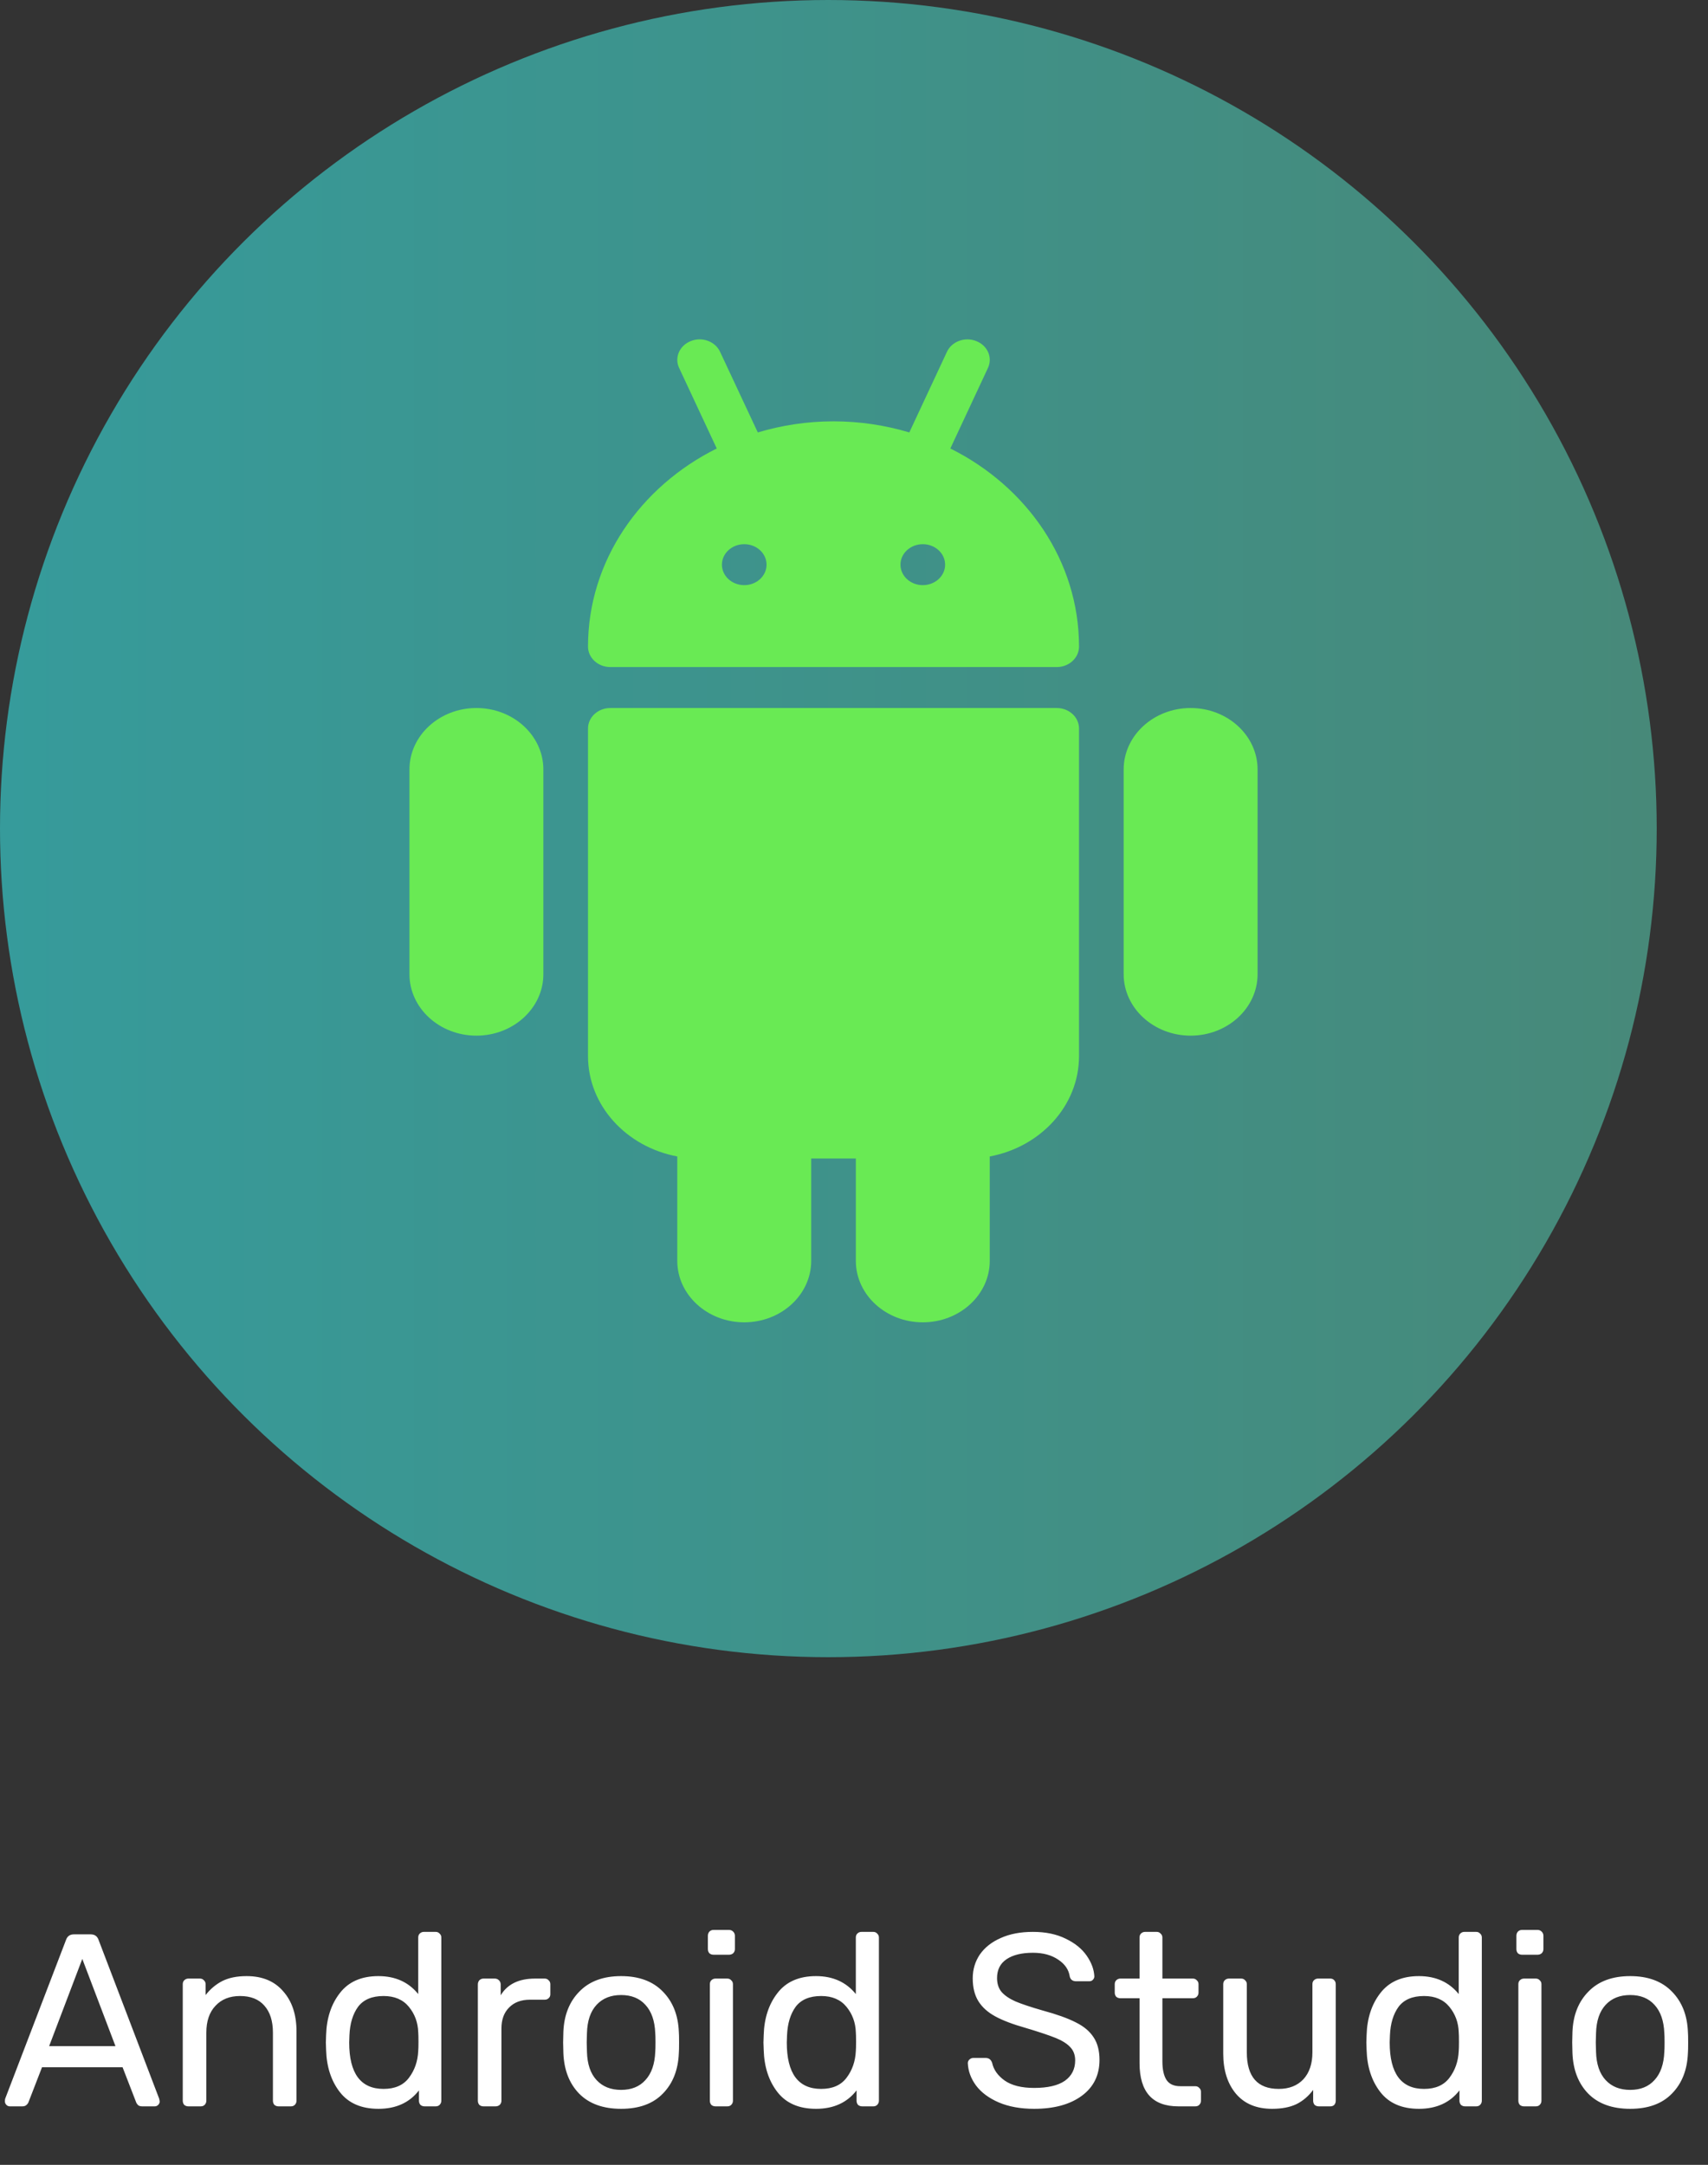 <svg width="146" height="185" viewBox="0 0 146 185" fill="none" xmlns="http://www.w3.org/2000/svg">
<rect x="0" y="0" width="146" height="185" fill="#333333" stroke="none"/>
<ellipse cx="70.808" cy="70.808" rx="70.808" ry="70.808" transform="rotate(-90 70.808 70.808)" fill="url(#paint0_linear)"/>
<path d="M90.328 60.504H52.171C51.117 60.504 50.263 61.288 50.263 62.254V90.252C50.263 94.479 53.544 98.011 57.894 98.826V107.75C57.894 110.645 60.462 113 63.618 113C66.773 113 69.341 110.645 69.341 107.75V99.001H73.157V107.75C73.157 110.645 75.725 113 78.88 113C82.036 113 84.604 110.645 84.604 107.75V98.826C88.954 98.014 92.235 94.479 92.235 90.252V62.254C92.235 61.284 91.381 60.504 90.328 60.504Z" fill="#69EA54"/>
<path d="M81.235 38.326L84.451 31.442C84.867 30.552 84.417 29.527 83.448 29.146C82.49 28.761 81.357 29.174 80.945 30.066L77.728 36.954C75.686 36.345 73.512 36.005 71.253 36.005C68.994 36.005 66.819 36.345 64.777 36.954L61.553 30.066C61.141 29.174 60.008 28.757 59.05 29.146C58.081 29.527 57.635 30.556 58.051 31.442L61.267 38.326C54.716 41.587 50.263 47.953 50.263 55.254C50.263 56.22 51.118 57.004 52.171 57.004H90.328C91.381 57.004 92.235 56.22 92.235 55.254C92.235 47.953 87.782 41.587 81.235 38.326ZM63.618 50.004C62.565 50.004 61.71 49.22 61.71 48.254C61.71 47.288 62.565 46.504 63.618 46.504C64.671 46.504 65.525 47.288 65.525 48.254C65.525 49.22 64.671 50.004 63.618 50.004ZM78.88 50.004C77.827 50.004 76.972 49.22 76.972 48.254C76.972 47.288 77.827 46.504 78.88 46.504C79.934 46.504 80.788 47.288 80.788 48.254C80.788 49.22 79.934 50.004 78.88 50.004Z" fill="#69EA54"/>
<path d="M101.775 60.504C98.619 60.504 96.051 62.859 96.051 65.753V83.252C96.051 86.146 98.619 88.502 101.775 88.502C104.93 88.502 107.498 86.146 107.498 83.252V65.753C107.498 62.859 104.93 60.504 101.775 60.504Z" fill="#69EA54"/>
<path d="M40.724 60.504C37.568 60.504 35 62.859 35 65.753V83.252C35 86.146 37.568 88.502 40.724 88.502C43.879 88.502 46.447 86.146 46.447 83.252V65.753C46.447 62.859 43.879 60.504 40.724 60.504Z" fill="#69EA54"/>
<path d="M0.84 180C0.728 180 0.63 179.958 0.546 179.874C0.462 179.79 0.42 179.692 0.42 179.58C0.42 179.468 0.427 179.391 0.441 179.349L5.649 165.762C5.761 165.454 5.985 165.3 6.321 165.3H7.749C8.085 165.3 8.309 165.454 8.421 165.762L13.608 179.349L13.65 179.58C13.65 179.692 13.608 179.79 13.524 179.874C13.44 179.958 13.342 180 13.23 180H12.159C12.005 180 11.886 179.965 11.802 179.895C11.718 179.811 11.662 179.727 11.634 179.643L10.479 176.661H3.591L2.436 179.643C2.408 179.727 2.345 179.811 2.247 179.895C2.163 179.965 2.051 180 1.911 180H0.84ZM9.87 174.855L7.035 167.4L4.2 174.855H9.87ZM16.105 180C15.965 180 15.846 179.958 15.748 179.874C15.664 179.776 15.622 179.657 15.622 179.517V169.563C15.622 169.423 15.664 169.311 15.748 169.227C15.846 169.129 15.965 169.08 16.105 169.08H17.092C17.232 169.08 17.344 169.129 17.428 169.227C17.526 169.311 17.575 169.423 17.575 169.563V170.487C17.981 169.969 18.457 169.57 19.003 169.29C19.563 169.01 20.256 168.87 21.082 168.87C22.426 168.87 23.469 169.304 24.211 170.172C24.967 171.026 25.345 172.167 25.345 173.595V179.517C25.345 179.657 25.296 179.776 25.198 179.874C25.114 179.958 25.002 180 24.862 180H23.812C23.672 180 23.553 179.958 23.455 179.874C23.371 179.776 23.329 179.657 23.329 179.517V173.7C23.329 172.706 23.084 171.936 22.594 171.39C22.118 170.844 21.425 170.571 20.515 170.571C19.633 170.571 18.933 170.851 18.415 171.411C17.897 171.957 17.638 172.72 17.638 173.7V179.517C17.638 179.657 17.589 179.776 17.491 179.874C17.407 179.958 17.295 180 17.155 180H16.105ZM32.348 180.21C30.892 180.21 29.793 179.734 29.051 178.782C28.309 177.83 27.917 176.626 27.875 175.17L27.854 174.54L27.875 173.91C27.917 172.468 28.309 171.271 29.051 170.319C29.793 169.353 30.892 168.87 32.348 168.87C33.79 168.87 34.924 169.381 35.75 170.403V165.573C35.75 165.433 35.792 165.321 35.876 165.237C35.974 165.139 36.093 165.09 36.233 165.09H37.241C37.381 165.09 37.493 165.139 37.577 165.237C37.675 165.321 37.724 165.433 37.724 165.573V179.517C37.724 179.657 37.675 179.776 37.577 179.874C37.493 179.958 37.381 180 37.241 180H36.296C36.156 180 36.037 179.958 35.939 179.874C35.855 179.776 35.813 179.657 35.813 179.517V178.635C35.001 179.685 33.846 180.21 32.348 180.21ZM32.789 178.509C33.755 178.509 34.476 178.194 34.952 177.564C35.442 176.92 35.708 176.157 35.75 175.275C35.764 175.121 35.771 174.855 35.771 174.477C35.771 174.085 35.764 173.812 35.75 173.658C35.722 172.832 35.456 172.111 34.952 171.495C34.448 170.879 33.727 170.571 32.789 170.571C31.795 170.571 31.067 170.879 30.605 171.495C30.157 172.111 29.912 172.923 29.87 173.931L29.849 174.54C29.849 177.186 30.829 178.509 32.789 178.509ZM41.33 180C41.19 180 41.071 179.958 40.973 179.874C40.889 179.776 40.847 179.657 40.847 179.517V169.584C40.847 169.444 40.889 169.325 40.973 169.227C41.071 169.129 41.19 169.08 41.33 169.08H42.296C42.436 169.08 42.555 169.129 42.653 169.227C42.751 169.325 42.8 169.444 42.8 169.584V170.508C43.374 169.556 44.354 169.08 45.74 169.08H46.559C46.699 169.08 46.811 169.129 46.895 169.227C46.993 169.311 47.042 169.423 47.042 169.563V170.424C47.042 170.564 46.993 170.676 46.895 170.76C46.811 170.844 46.699 170.886 46.559 170.886H45.299C44.543 170.886 43.948 171.11 43.514 171.558C43.08 171.992 42.863 172.587 42.863 173.343V179.517C42.863 179.657 42.814 179.776 42.716 179.874C42.618 179.958 42.499 180 42.359 180H41.33ZM53.092 180.21C51.552 180.21 50.355 179.776 49.501 178.908C48.661 178.04 48.213 176.885 48.157 175.443L48.136 174.54L48.157 173.637C48.213 172.209 48.668 171.061 49.522 170.193C50.376 169.311 51.566 168.87 53.092 168.87C54.618 168.87 55.808 169.311 56.662 170.193C57.516 171.061 57.971 172.209 58.027 173.637C58.041 173.791 58.048 174.092 58.048 174.54C58.048 174.988 58.041 175.289 58.027 175.443C57.971 176.885 57.516 178.04 56.662 178.908C55.822 179.776 54.632 180.21 53.092 180.21ZM53.092 178.593C53.974 178.593 54.667 178.313 55.171 177.753C55.689 177.193 55.969 176.388 56.011 175.338C56.025 175.198 56.032 174.932 56.032 174.54C56.032 174.148 56.025 173.882 56.011 173.742C55.969 172.692 55.689 171.887 55.171 171.327C54.667 170.767 53.974 170.487 53.092 170.487C52.21 170.487 51.51 170.767 50.992 171.327C50.474 171.887 50.201 172.692 50.173 173.742L50.152 174.54L50.173 175.338C50.201 176.388 50.474 177.193 50.992 177.753C51.51 178.313 52.21 178.593 53.092 178.593ZM60.993 167.043C60.853 167.043 60.734 167.001 60.636 166.917C60.552 166.819 60.51 166.7 60.51 166.56V165.426C60.51 165.286 60.552 165.167 60.636 165.069C60.734 164.971 60.853 164.922 60.993 164.922H62.316C62.456 164.922 62.575 164.971 62.673 165.069C62.771 165.167 62.82 165.286 62.82 165.426V166.56C62.82 166.7 62.771 166.819 62.673 166.917C62.575 167.001 62.456 167.043 62.316 167.043H60.993ZM61.161 180C61.021 180 60.902 179.958 60.804 179.874C60.72 179.776 60.678 179.657 60.678 179.517V169.563C60.678 169.423 60.72 169.311 60.804 169.227C60.902 169.129 61.021 169.08 61.161 169.08H62.169C62.309 169.08 62.421 169.129 62.505 169.227C62.603 169.311 62.652 169.423 62.652 169.563V179.517C62.652 179.657 62.603 179.776 62.505 179.874C62.421 179.958 62.309 180 62.169 180H61.161ZM69.754 180.21C68.298 180.21 67.199 179.734 66.457 178.782C65.715 177.83 65.323 176.626 65.281 175.17L65.26 174.54L65.281 173.91C65.323 172.468 65.715 171.271 66.457 170.319C67.199 169.353 68.298 168.87 69.754 168.87C71.196 168.87 72.33 169.381 73.156 170.403V165.573C73.156 165.433 73.198 165.321 73.282 165.237C73.38 165.139 73.499 165.09 73.639 165.09H74.647C74.787 165.09 74.899 165.139 74.983 165.237C75.081 165.321 75.13 165.433 75.13 165.573V179.517C75.13 179.657 75.081 179.776 74.983 179.874C74.899 179.958 74.787 180 74.647 180H73.702C73.562 180 73.443 179.958 73.345 179.874C73.261 179.776 73.219 179.657 73.219 179.517V178.635C72.407 179.685 71.252 180.21 69.754 180.21ZM70.195 178.509C71.161 178.509 71.882 178.194 72.358 177.564C72.848 176.92 73.114 176.157 73.156 175.275C73.17 175.121 73.177 174.855 73.177 174.477C73.177 174.085 73.17 173.812 73.156 173.658C73.128 172.832 72.862 172.111 72.358 171.495C71.854 170.879 71.133 170.571 70.195 170.571C69.201 170.571 68.473 170.879 68.011 171.495C67.563 172.111 67.318 172.923 67.276 173.931L67.255 174.54C67.255 177.186 68.235 178.509 70.195 178.509ZM88.399 180.21C87.237 180.21 86.229 180.028 85.375 179.664C84.535 179.3 83.891 178.824 83.443 178.236C82.995 177.634 82.757 176.99 82.729 176.304C82.729 176.192 82.771 176.094 82.855 176.01C82.953 175.912 83.065 175.863 83.191 175.863H84.262C84.528 175.863 84.71 176.003 84.808 176.283C84.934 176.871 85.291 177.375 85.879 177.795C86.481 178.215 87.321 178.425 88.399 178.425C89.561 178.425 90.436 178.222 91.024 177.816C91.612 177.396 91.906 176.815 91.906 176.073C91.906 175.597 91.759 175.212 91.465 174.918C91.185 174.624 90.765 174.365 90.205 174.141C89.645 173.917 88.805 173.637 87.685 173.301C86.593 172.993 85.725 172.664 85.081 172.314C84.437 171.964 83.954 171.53 83.632 171.012C83.31 170.494 83.149 169.843 83.149 169.059C83.149 168.303 83.352 167.624 83.758 167.022C84.178 166.42 84.773 165.951 85.543 165.615C86.313 165.265 87.23 165.09 88.294 165.09C89.386 165.09 90.324 165.286 91.108 165.678C91.892 166.056 92.487 166.539 92.893 167.127C93.299 167.715 93.516 168.303 93.544 168.891C93.544 169.003 93.502 169.101 93.418 169.185C93.348 169.269 93.243 169.311 93.103 169.311H91.99C91.696 169.311 91.514 169.178 91.444 168.912C91.36 168.324 91.031 167.841 90.457 167.463C89.883 167.071 89.162 166.875 88.294 166.875C87.342 166.875 86.593 167.057 86.047 167.421C85.501 167.785 85.228 168.324 85.228 169.038C85.228 169.514 85.354 169.906 85.606 170.214C85.872 170.522 86.271 170.795 86.803 171.033C87.335 171.257 88.112 171.516 89.134 171.81C90.324 172.132 91.262 172.468 91.948 172.818C92.634 173.154 93.145 173.581 93.481 174.099C93.817 174.603 93.985 175.247 93.985 176.031C93.985 177.333 93.481 178.355 92.473 179.097C91.465 179.839 90.107 180.21 88.399 180.21ZM100.727 180C98.515 180 97.409 178.768 97.409 176.304V170.76H95.771C95.631 170.76 95.512 170.718 95.414 170.634C95.33 170.536 95.288 170.417 95.288 170.277V169.563C95.288 169.423 95.33 169.311 95.414 169.227C95.512 169.129 95.631 169.08 95.771 169.08H97.409V165.573C97.409 165.433 97.451 165.321 97.535 165.237C97.633 165.139 97.752 165.09 97.892 165.09H98.879C99.019 165.09 99.131 165.139 99.215 165.237C99.313 165.321 99.362 165.433 99.362 165.573V169.08H101.966C102.106 169.08 102.218 169.129 102.302 169.227C102.4 169.311 102.449 169.423 102.449 169.563V170.277C102.449 170.417 102.4 170.536 102.302 170.634C102.218 170.718 102.106 170.76 101.966 170.76H99.362V176.157C99.362 176.857 99.481 177.389 99.719 177.753C99.957 178.103 100.349 178.278 100.895 178.278H102.176C102.316 178.278 102.428 178.327 102.512 178.425C102.61 178.509 102.659 178.621 102.659 178.761V179.517C102.659 179.657 102.61 179.776 102.512 179.874C102.428 179.958 102.316 180 102.176 180H100.727ZM108.741 180.21C107.411 180.21 106.382 179.783 105.654 178.929C104.926 178.061 104.562 176.913 104.562 175.485V169.563C104.562 169.423 104.604 169.311 104.688 169.227C104.786 169.129 104.905 169.08 105.045 169.08H106.095C106.235 169.08 106.347 169.129 106.431 169.227C106.529 169.311 106.578 169.423 106.578 169.563V175.38C106.578 177.466 107.488 178.509 109.308 178.509C110.19 178.509 110.89 178.236 111.408 177.69C111.926 177.13 112.185 176.36 112.185 175.38V169.563C112.185 169.423 112.227 169.311 112.311 169.227C112.409 169.129 112.528 169.08 112.668 169.08H113.718C113.858 169.08 113.97 169.129 114.054 169.227C114.138 169.311 114.18 169.423 114.18 169.563V179.517C114.18 179.657 114.138 179.776 114.054 179.874C113.97 179.958 113.858 180 113.718 180H112.731C112.591 180 112.472 179.958 112.374 179.874C112.29 179.776 112.248 179.657 112.248 179.517V178.593C111.856 179.125 111.38 179.531 110.82 179.811C110.26 180.077 109.567 180.21 108.741 180.21ZM121.29 180.21C119.834 180.21 118.735 179.734 117.993 178.782C117.251 177.83 116.859 176.626 116.817 175.17L116.796 174.54L116.817 173.91C116.859 172.468 117.251 171.271 117.993 170.319C118.735 169.353 119.834 168.87 121.29 168.87C122.732 168.87 123.866 169.381 124.692 170.403V165.573C124.692 165.433 124.734 165.321 124.818 165.237C124.916 165.139 125.035 165.09 125.175 165.09H126.183C126.323 165.09 126.435 165.139 126.519 165.237C126.617 165.321 126.666 165.433 126.666 165.573V179.517C126.666 179.657 126.617 179.776 126.519 179.874C126.435 179.958 126.323 180 126.183 180H125.238C125.098 180 124.979 179.958 124.881 179.874C124.797 179.776 124.755 179.657 124.755 179.517V178.635C123.943 179.685 122.788 180.21 121.29 180.21ZM121.731 178.509C122.697 178.509 123.418 178.194 123.894 177.564C124.384 176.92 124.65 176.157 124.692 175.275C124.706 175.121 124.713 174.855 124.713 174.477C124.713 174.085 124.706 173.812 124.692 173.658C124.664 172.832 124.398 172.111 123.894 171.495C123.39 170.879 122.669 170.571 121.731 170.571C120.737 170.571 120.009 170.879 119.547 171.495C119.099 172.111 118.854 172.923 118.812 173.931L118.791 174.54C118.791 177.186 119.771 178.509 121.731 178.509ZM130.104 167.043C129.964 167.043 129.845 167.001 129.747 166.917C129.663 166.819 129.621 166.7 129.621 166.56V165.426C129.621 165.286 129.663 165.167 129.747 165.069C129.845 164.971 129.964 164.922 130.104 164.922H131.427C131.567 164.922 131.686 164.971 131.784 165.069C131.882 165.167 131.931 165.286 131.931 165.426V166.56C131.931 166.7 131.882 166.819 131.784 166.917C131.686 167.001 131.567 167.043 131.427 167.043H130.104ZM130.272 180C130.132 180 130.013 179.958 129.915 179.874C129.831 179.776 129.789 179.657 129.789 179.517V169.563C129.789 169.423 129.831 169.311 129.915 169.227C130.013 169.129 130.132 169.08 130.272 169.08H131.28C131.42 169.08 131.532 169.129 131.616 169.227C131.714 169.311 131.763 169.423 131.763 169.563V179.517C131.763 179.657 131.714 179.776 131.616 179.874C131.532 179.958 131.42 180 131.28 180H130.272ZM139.348 180.21C137.808 180.21 136.611 179.776 135.757 178.908C134.917 178.04 134.469 176.885 134.413 175.443L134.392 174.54L134.413 173.637C134.469 172.209 134.924 171.061 135.778 170.193C136.632 169.311 137.822 168.87 139.348 168.87C140.874 168.87 142.064 169.311 142.918 170.193C143.772 171.061 144.227 172.209 144.283 173.637C144.297 173.791 144.304 174.092 144.304 174.54C144.304 174.988 144.297 175.289 144.283 175.443C144.227 176.885 143.772 178.04 142.918 178.908C142.078 179.776 140.888 180.21 139.348 180.21ZM139.348 178.593C140.23 178.593 140.923 178.313 141.427 177.753C141.945 177.193 142.225 176.388 142.267 175.338C142.281 175.198 142.288 174.932 142.288 174.54C142.288 174.148 142.281 173.882 142.267 173.742C142.225 172.692 141.945 171.887 141.427 171.327C140.923 170.767 140.23 170.487 139.348 170.487C138.466 170.487 137.766 170.767 137.248 171.327C136.73 171.887 136.457 172.692 136.429 173.742L136.408 174.54L136.429 175.338C136.457 176.388 136.73 177.193 137.248 177.753C137.766 178.313 138.466 178.593 139.348 178.593Z" fill="white"/>
<defs>
<linearGradient id="paint0_linear" x1="70.808" y1="3.8147e-05" x2="70.808" y2="141.615" gradientUnits="userSpaceOnUse">
<stop stop-color="#369B9B"/>
<stop offset="1" stop-color="#478979"/>
</linearGradient>
</defs>
</svg>
